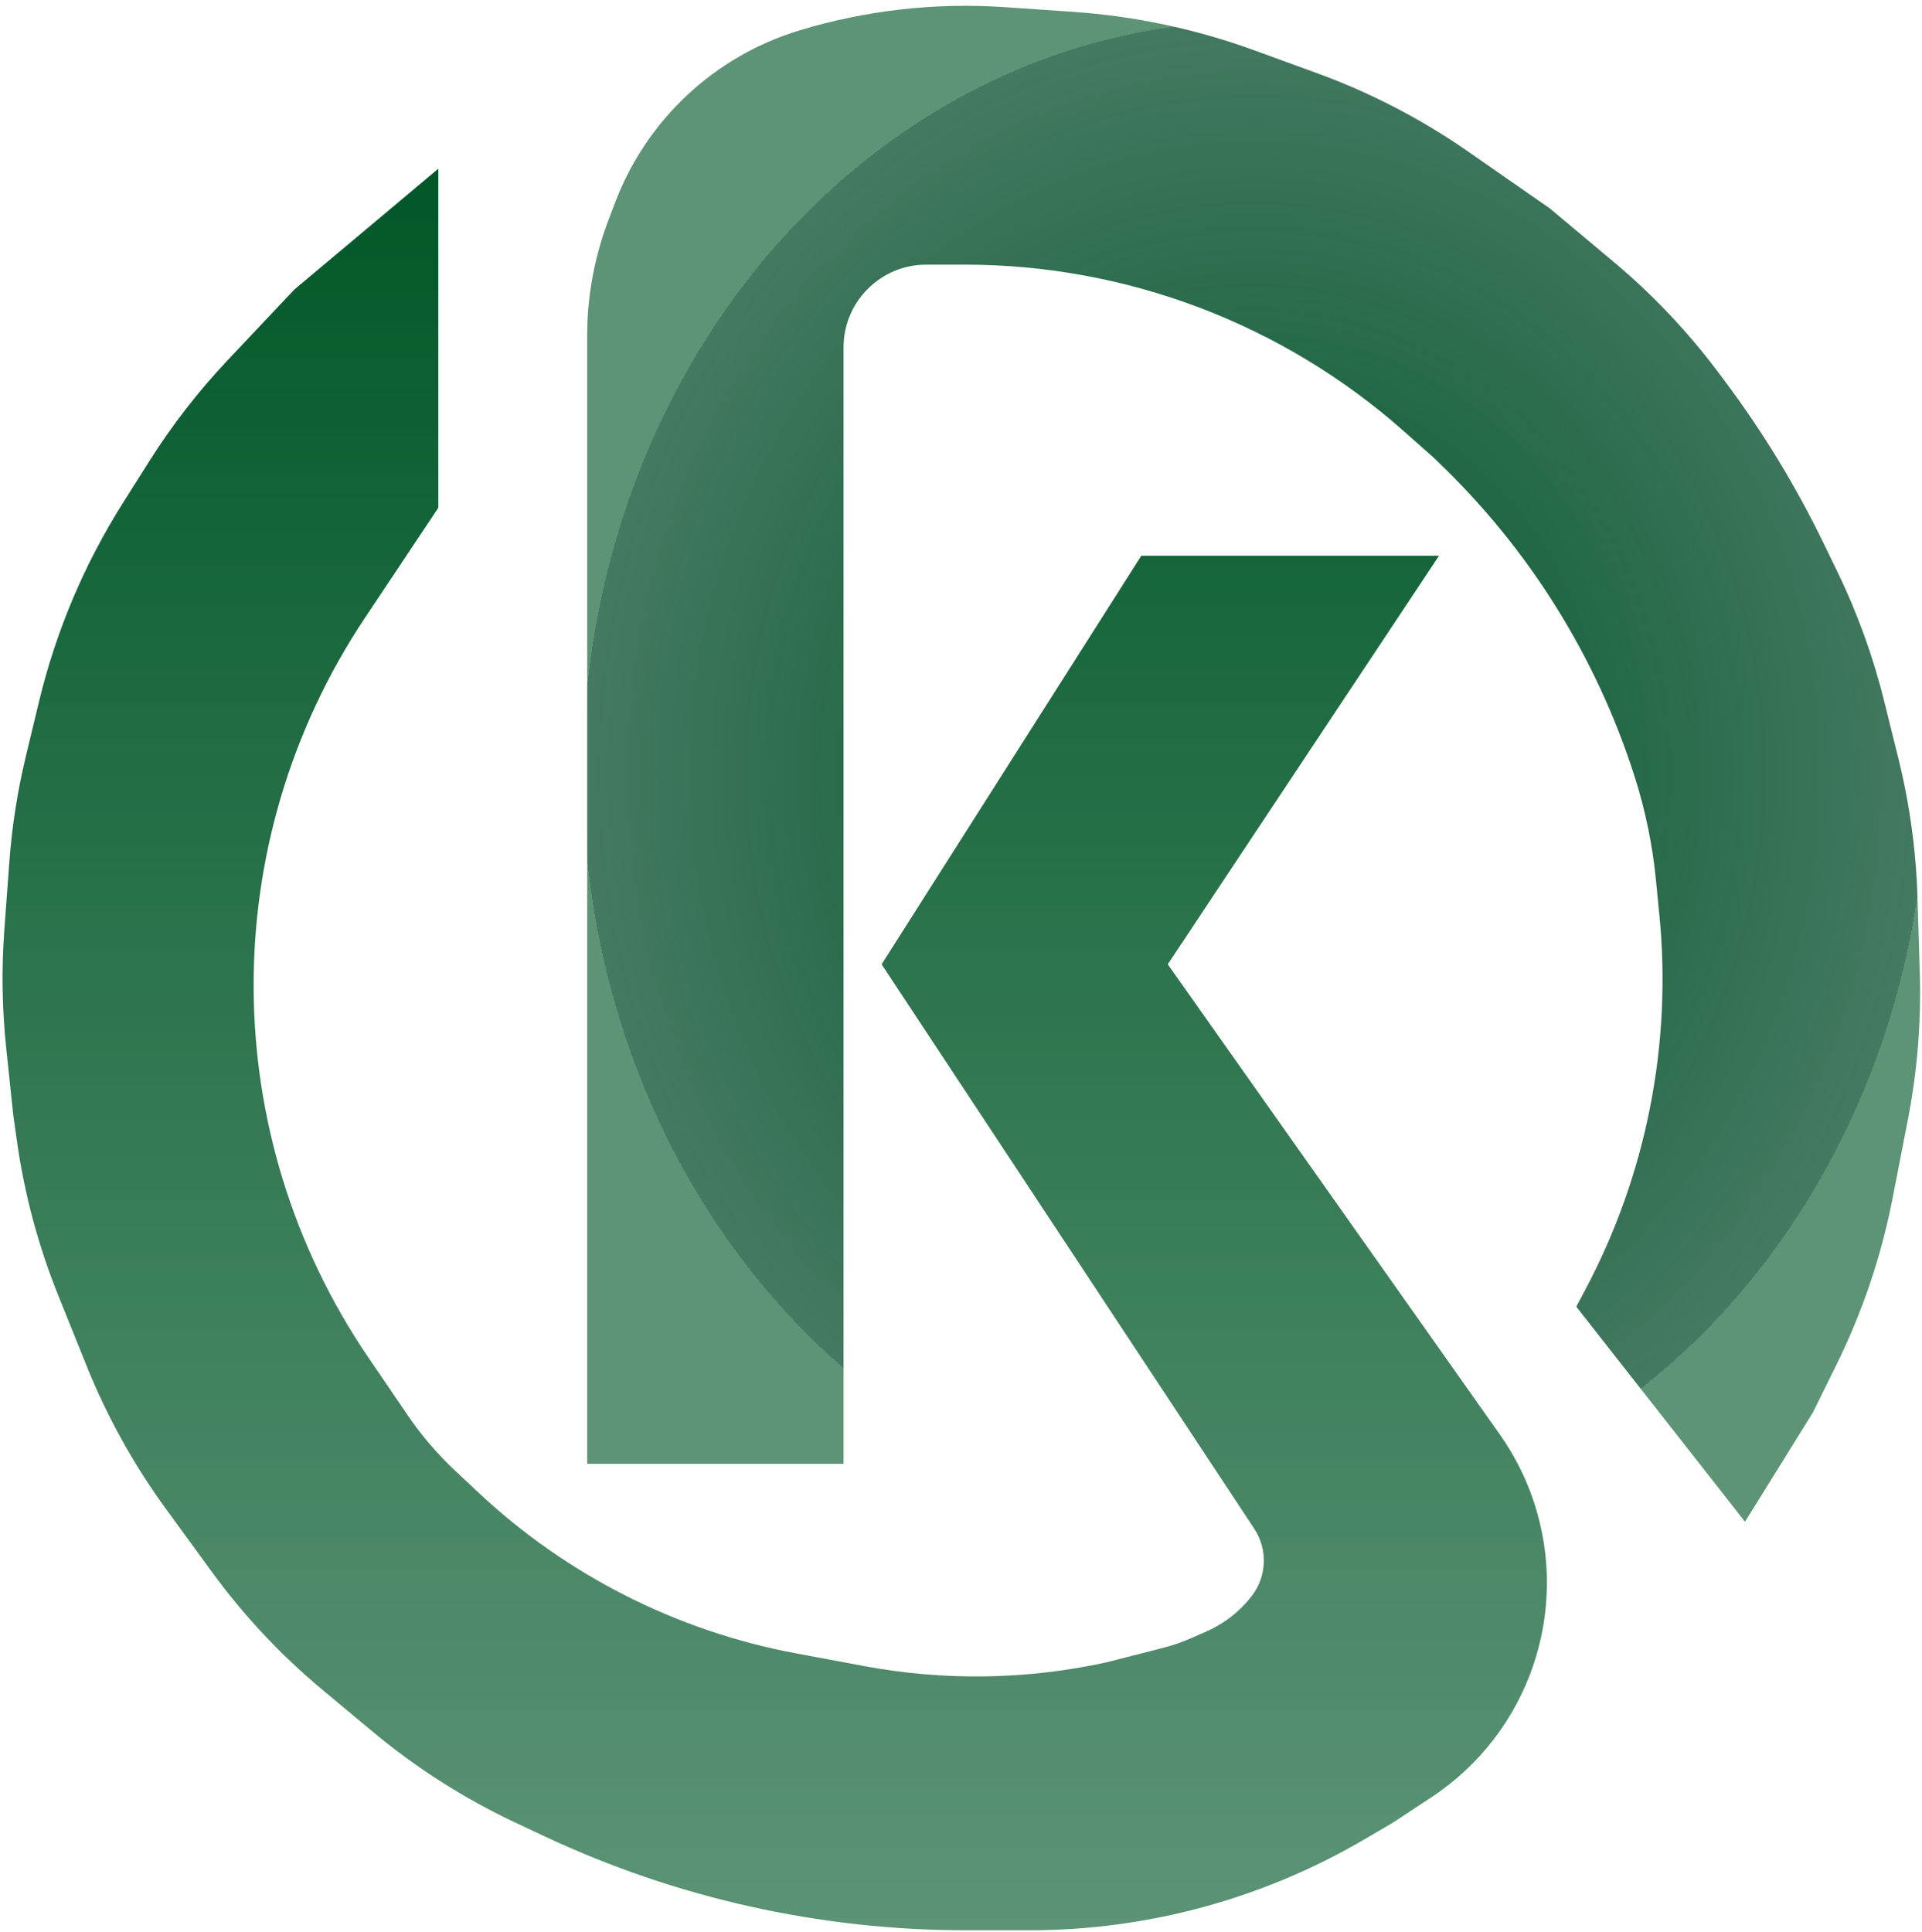 <svg width="581" height="584" viewBox="0 0 581 584" fill="none" xmlns="http://www.w3.org/2000/svg">
<path d="M255 442.5H177.5V101.487C177.5 89.595 179.66 77.801 183.875 66.68L185.928 61.265C195.432 36.19 216.036 16.947 241.701 9.175C261.734 3.109 282.702 0.731 303.585 2.158L324.266 3.571C342.996 4.851 361.451 8.761 379.09 15.186L398.079 22.104C414.292 28.01 429.672 35.989 443.836 45.842L468.5 63L487.799 79.17C499.561 89.024 510.149 100.199 519.355 112.474L521.246 114.994C532.722 130.296 542.709 146.661 551.07 163.865L555.313 172.597C561.421 185.164 566.195 198.337 569.556 211.9L573.859 229.257C577.276 243.046 579.215 257.161 579.642 271.361L580.33 294.207C580.775 309.023 579.572 323.843 576.743 338.393L572.115 362.195C568.72 379.654 563.012 396.582 555.141 412.531L548 427L527.5 460L476.5 395L479.287 389.741C497.687 355.018 505.451 315.643 501.607 276.535L500.567 265.951C499.525 255.347 497.367 244.882 494.127 234.731C482.561 198.492 462.076 165.739 434.552 139.481L433 138L424.266 130.266C387.692 97.88 340.529 80 291.677 80H280C266.193 80 255 91.193 255 105V442.5Z" fill="url(#paint0_angular_152_6)"/>
<path d="M132.5 153.5V51L89 87.5L68.794 108.912C59.952 118.282 52.036 128.485 45.156 139.378L37.145 152.062C25.461 170.562 16.892 190.854 11.779 212.129L7.807 228.658C5.273 239.202 3.601 249.934 2.807 260.75L1.307 281.187C0.438 293.039 0.626 304.945 1.87 316.763L4 337L5.094 344.781C7.356 360.867 11.57 376.618 17.642 391.685L26.231 412.999C32.387 428.274 40.406 442.731 50.106 456.041L63.922 474.998C73.604 488.282 84.886 500.322 97.514 510.845L112.791 523.576C125.877 534.481 140.302 543.669 155.716 550.918L164.352 554.979C204.292 573.761 247.884 583.5 292.02 583.5H311.25C346.775 583.5 381.659 574.038 412.314 556.086L421 551L432.655 543.324C462.049 523.968 474.756 487.269 463.627 453.881C461.222 446.666 457.771 439.844 453.383 433.632L353 291.5L435 168H345L266.5 291.5L379.152 462.127C383.252 468.337 382.97 476.462 378.45 482.374C374.874 487.049 370.177 490.746 364.792 493.121L360.143 495.172C357.386 496.389 354.533 497.375 351.613 498.122L334.5 502.5C310.412 507.78 285.509 508.168 261.268 503.643L240.61 499.787C204.623 493.07 171.308 476.195 144.601 451.157L137.545 444.543C132.198 439.529 127.418 433.943 123.292 427.885L111.375 410.391C65.513 343.061 65.072 254.642 110.261 186.858L132.5 153.5Z" fill="url(#paint1_linear_152_6)"/>
<defs>
<radialGradient id="paint0_angular_152_6" cx="0" cy="0" r="1" gradientUnits="userSpaceOnUse" gradientTransform="translate(379.25 233.75) rotate(90) scale(227.75 201.75)">
<stop stop-color="#005728"/>
<stop offset="1" stop-color="#054D2D" stop-opacity="0.75"/>
<stop offset="1" stop-color="#337953" stop-opacity="0.8"/>
</radialGradient>
<linearGradient id="paint1_linear_152_6" x1="242.25" y1="51" x2="242.25" y2="585" gradientUnits="userSpaceOnUse">
<stop stop-color="#005728"/>
<stop offset="1" stop-color="#337953" stop-opacity="0.8"/>
</linearGradient>
</defs>
</svg>
